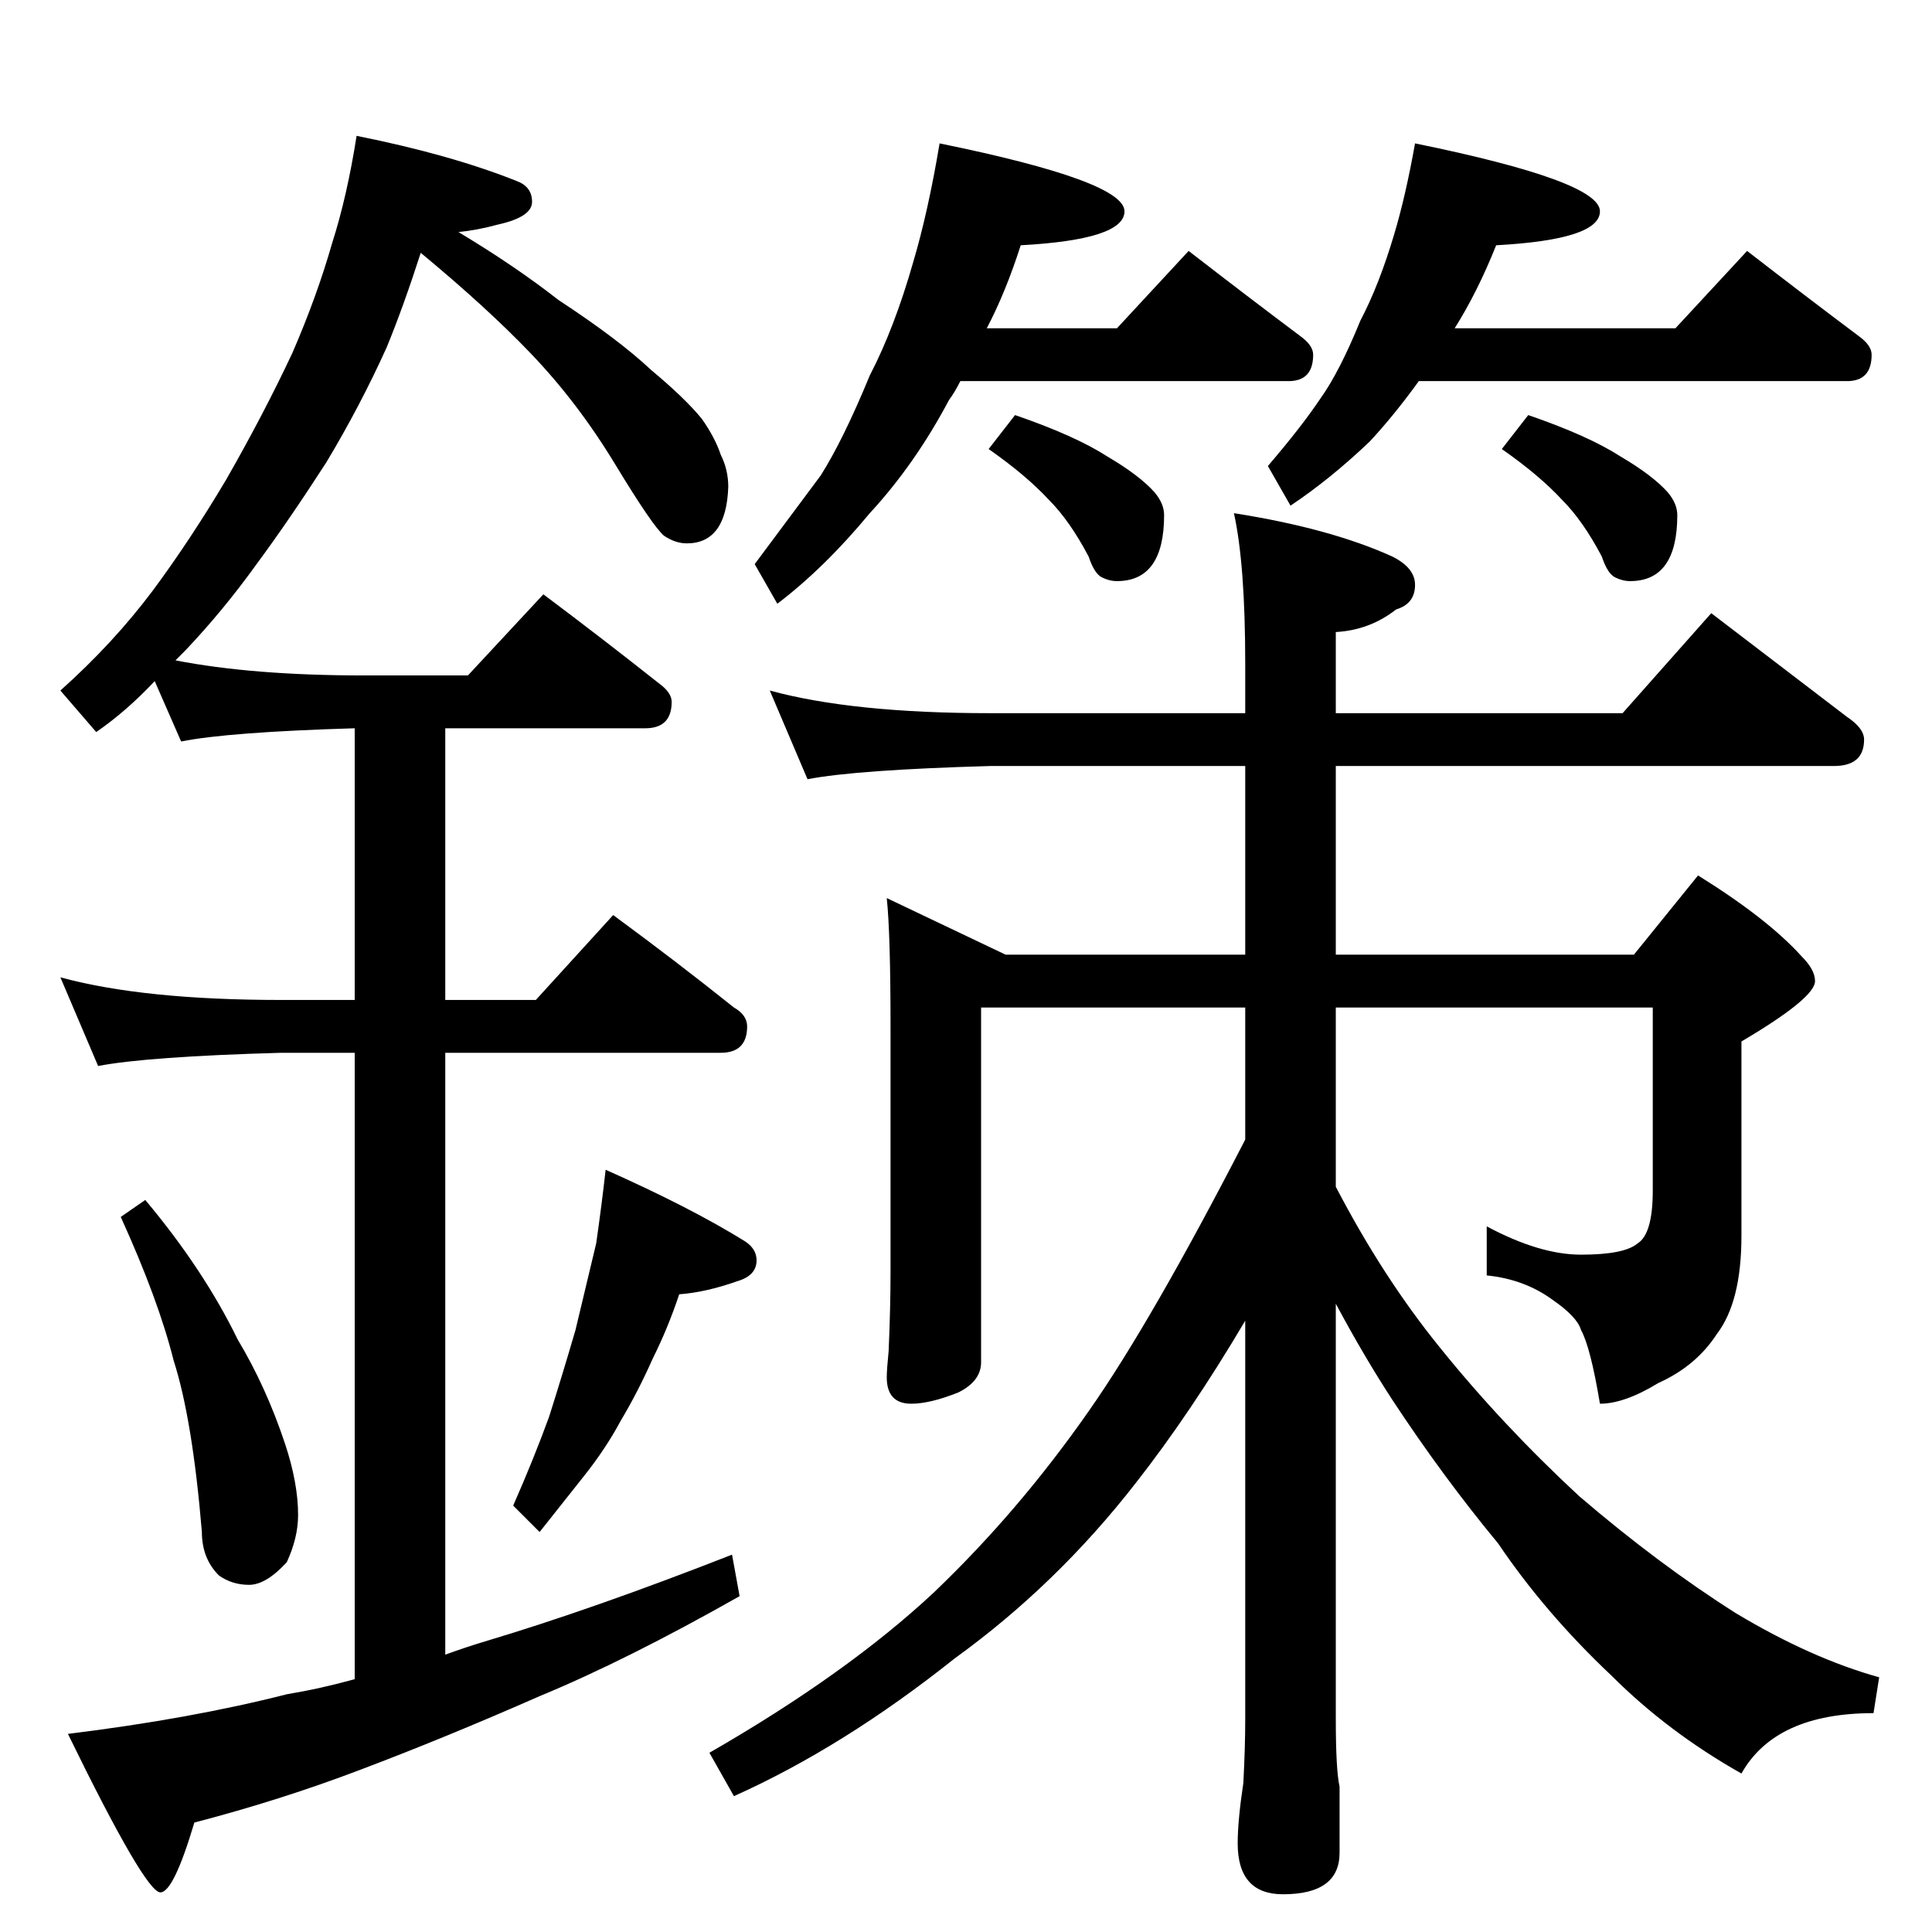 <?xml version="1.0" standalone="no"?>
<!DOCTYPE svg PUBLIC "-//W3C//DTD SVG 1.1//EN" "http://www.w3.org/Graphics/SVG/1.1/DTD/svg11.dtd" >
<svg xmlns="http://www.w3.org/2000/svg" xmlns:xlink="http://www.w3.org/1999/xlink" version="1.1" viewBox="0 -204 1024 1024">
  <g transform="matrix(1 0 0 -1 0 820)">
   <path fill="currentColor"
d="M189 952q50 -10 85 -24q8 -3 8 -11t-18 -12q-11 -3 -21 -4q30 -18 53 -36q32 -21 49 -37q18 -15 27 -26q7 -10 10 -19q4 -8 4 -17q-1 -30 -22 -30q-6 0 -12 4q-6 5 -26 38t-45 59q-23 24 -58 53q-9 -28 -18 -50q-14 -31 -32 -61q-20 -31 -37 -54q-18 -25 -38 -46l-5 -5
q41 -8 100 -8h55l40 43q32 -24 61 -47q7 -5 7 -10q0 -14 -14 -14h-106v-144h48l41 45q34 -25 64 -49q7 -4 7 -10q0 -14 -14 -14h-146v-319q11 4 21 7q57 17 131 46l4 -22q-60 -34 -106 -53q-50 -22 -95 -39q-42 -16 -88 -28q-11 -37 -18 -37q-8 0 -49 84q65 8 116 21
q18 3 36 8v332h-39q-71 -2 -97 -7l-20 47q44 -12 117 -12h39v144q-67 -2 -92 -7l-14 32q-15 -16 -31 -27l-19 22q28 25 49 53q20 27 39 59q20 35 35 67q13 30 21 58q8 25 13 57zM77 388q31 -37 49 -74q15 -25 25 -55q7 -21 7 -38q0 -12 -6 -25q-11 -12 -20 -12t-16 5
q-9 9 -9 23q-5 60 -15 91q-8 32 -28 76zM321 404q45 -20 74 -38q6 -4 6 -10q0 -8 -10 -11q-17 -6 -31 -7q-6 -18 -14 -34q-8 -18 -17 -33q-8 -15 -20 -30l-23 -29l-14 14q11 25 19 47q7 22 14 46l11 46q3 21 5 39zM498 948q98 -20 98 -36q0 -15 -55 -18q-8 -25 -18 -44h69
l38 41q31 -24 59 -45q7 -5 7 -10q0 -14 -13 -14h-174q-3 -6 -6 -10q-18 -34 -42 -60q-24 -29 -49 -48l-12 21l35 47q12 19 26 53q13 25 23 60q8 27 14 63zM538 804q32 -11 49 -22q17 -10 25 -19q5 -6 5 -12q0 -35 -25 -35q-4 0 -8 2t-7 11q-10 19 -21 30q-12 13 -32 27z
M750 948q98 -20 98 -36q0 -15 -55 -18q-10 -25 -22 -44h117l38 41q31 -24 59 -45q7 -5 7 -10q0 -14 -13 -14h-227q-13 -18 -26 -32q-21 -20 -42 -34l-12 21q18 21 28 36q10 14 21 41q10 19 18 46q6 20 11 48zM810 804q32 -11 49 -22q17 -10 25 -19q5 -6 5 -12q0 -35 -25 -35
q-4 0 -8 2t-7 11q-10 19 -21 30q-12 13 -32 27zM408 658q44 -12 117 -12h135v26q0 53 -6 80q51 -8 84 -23q12 -6 12 -15q0 -10 -10 -13q-14 -11 -32 -12v-43h152l47 53l72 -55q9 -6 9 -12q0 -14 -16 -14h-264v-100h158l34 42q37 -23 55 -43q7 -7 7 -13q0 -9 -39 -32v-103
q0 -35 -13 -52q-11 -17 -31 -26q-18 -11 -31 -11q-5 30 -10 39q-2 7 -15 16q-15 11 -35 13v26q28 -15 50 -15q23 0 30 6q8 5 8 28v97h-168v-95q25 -48 55 -85q33 -41 74 -79q42 -36 83 -62q40 -24 76 -34l-3 -19q-52 0 -70 -32q-39 22 -69 52q-35 33 -60 70q-29 35 -56 76
q-15 23 -30 51v-220q0 -27 2 -36v-35q0 -22 -30 -22q-24 0 -24 27q0 12 3 32q1 19 1 34v211q-29 -49 -58 -86q-42 -54 -96 -93q-59 -47 -117 -73l-13 23q73 42 119 85q45 43 82 96q33 47 83 144v70h-140v-188q0 -10 -12 -16q-15 -6 -25 -6q-13 0 -13 14q0 4 1 14q1 23 1 42
v130q0 49 -2 68l63 -30h127v100h-135q-71 -2 -97 -7z" />
  </g>

</svg>
